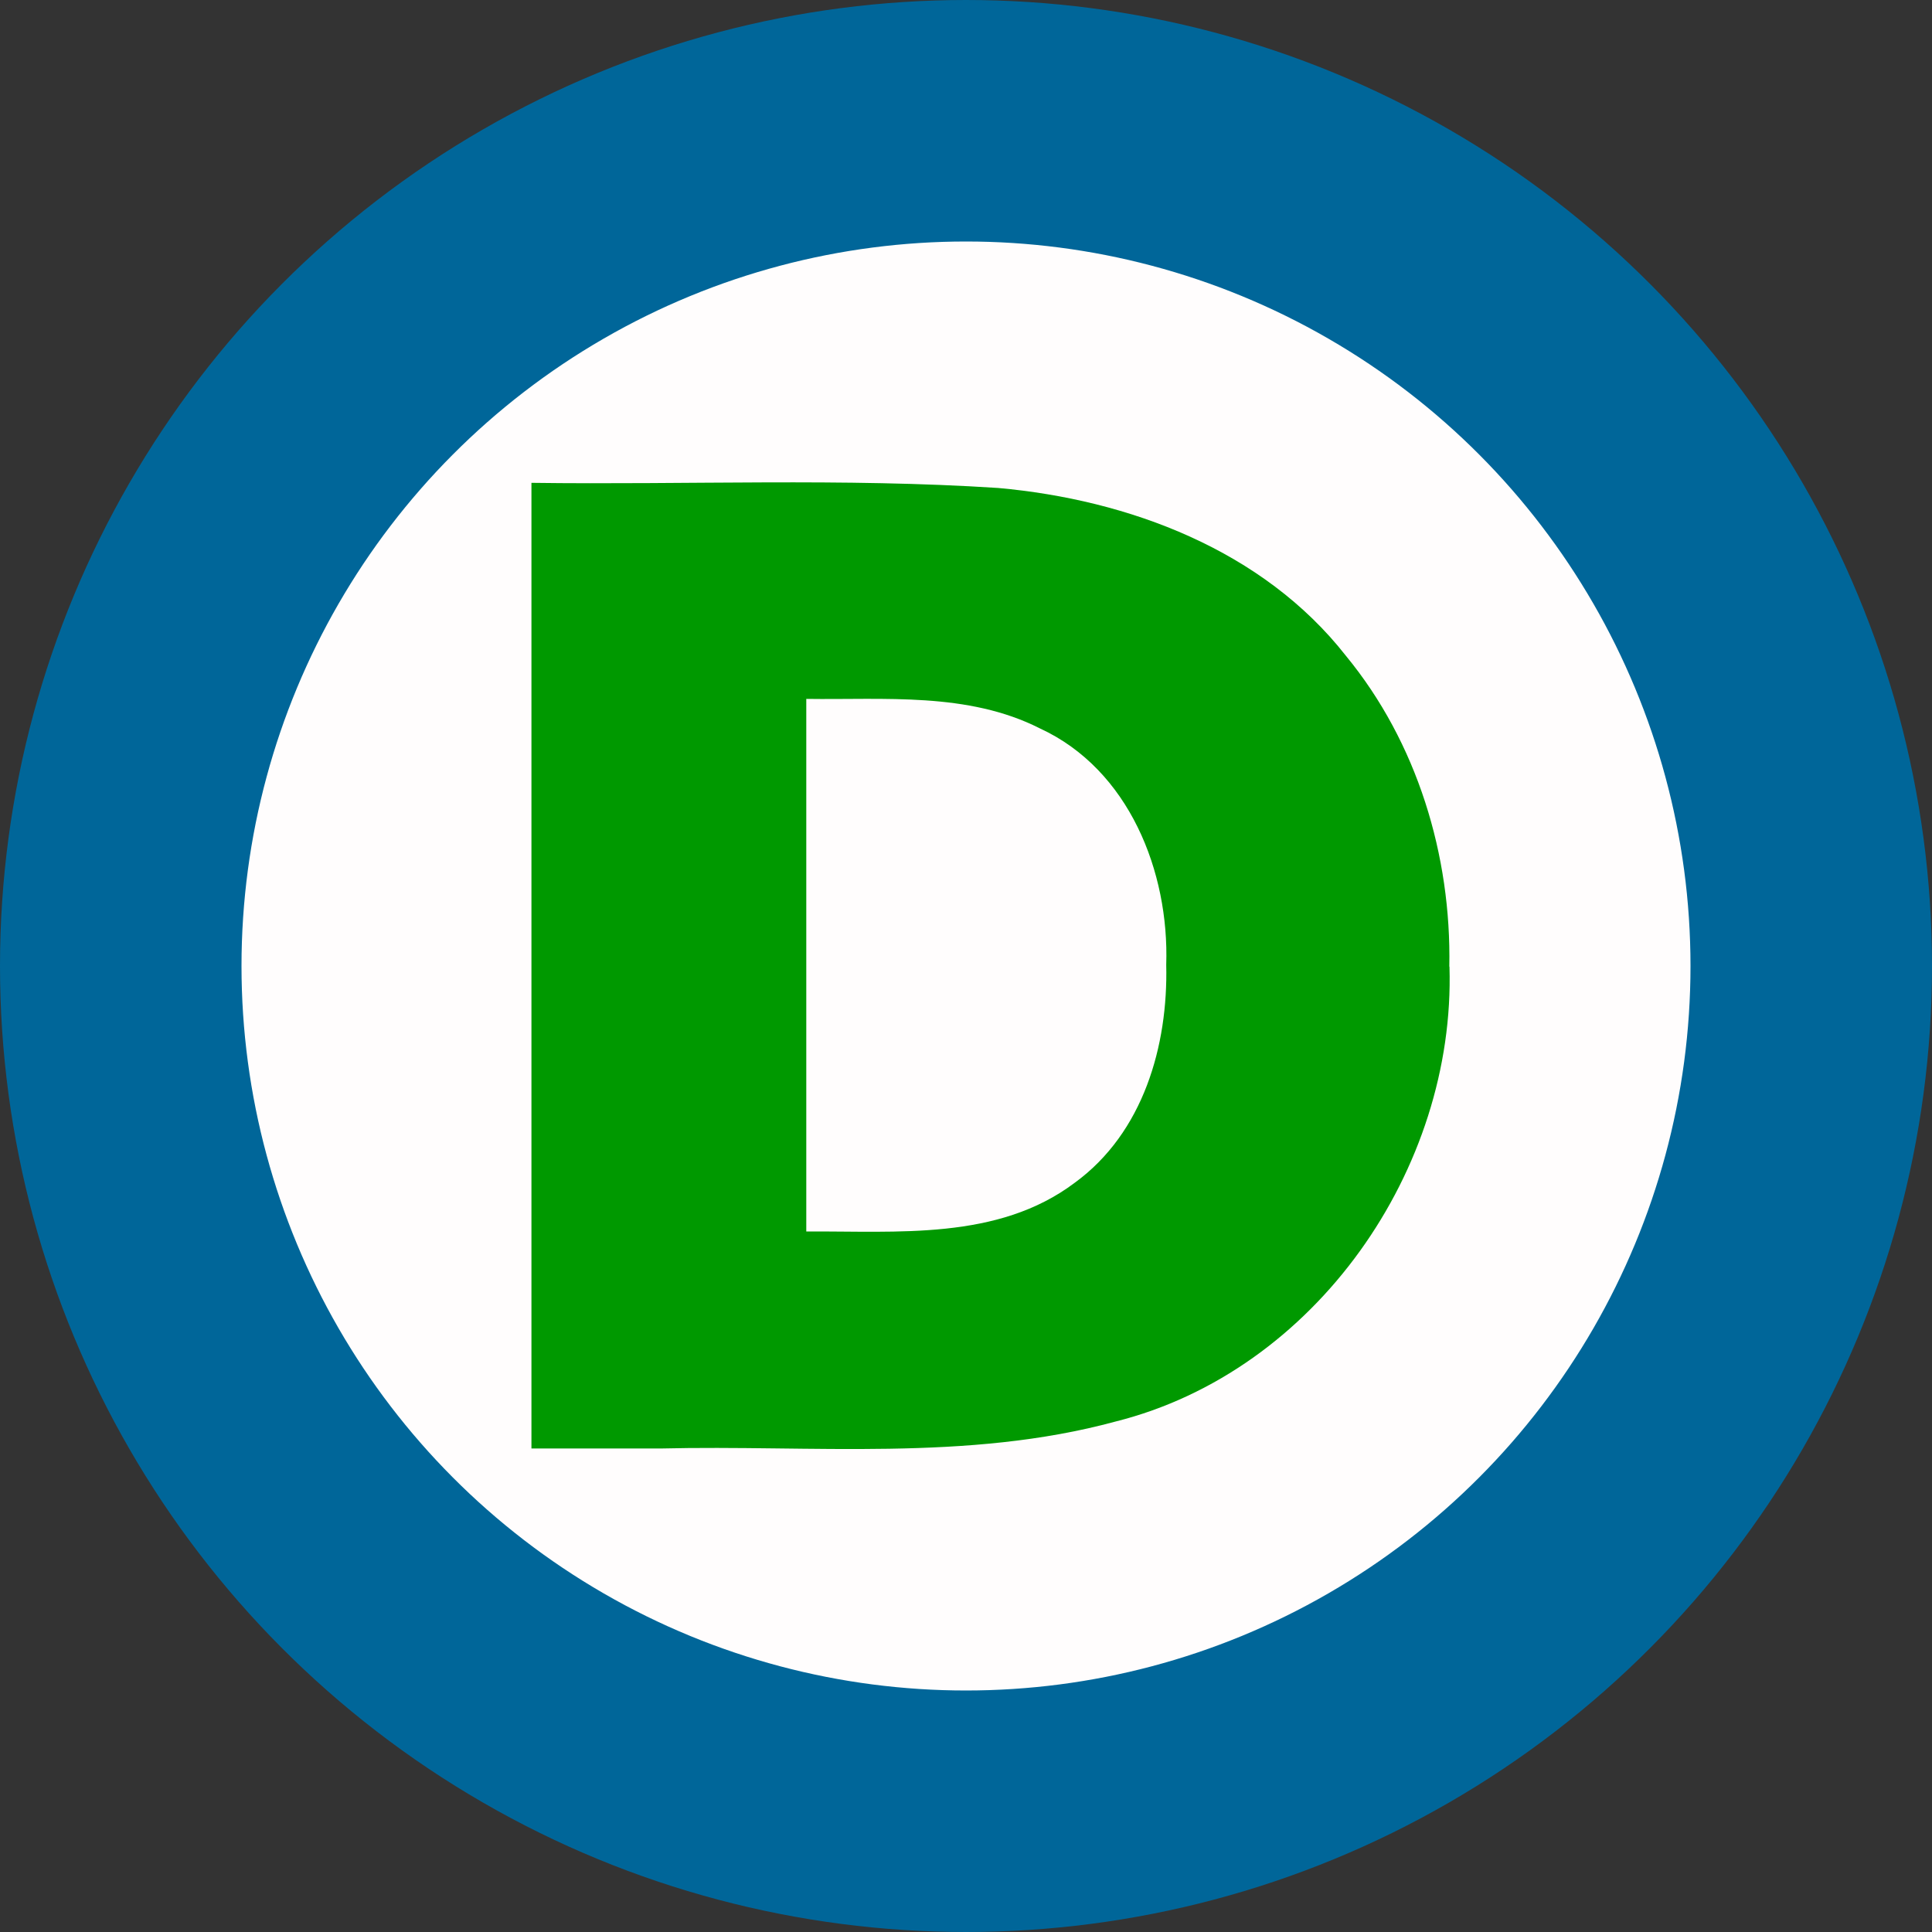 <?xml version="1.0" encoding="UTF-8"?>
<svg width="12" height="12" xmlns="http://www.w3.org/2000/svg">
    <rect width="100%" height="100%" fill="#333333" stroke="none"/>
    <circle cx="6" cy="6" r="5.25" fill="#fffdfd" stroke-width="1.5" stroke="#069"/>
    <g transform="scale(1.003 .997)" fill="#090">
        <path d="m8.976 6.022c0.038 1.26-0.828 2.521-2.068 2.834-0.919 0.251-1.879 0.145-2.82 0.168h-0.797v-6.016c0.963 0.013 1.928-0.031 2.89 0.032 0.81 0.073 1.641 0.387 2.154 1.046 0.441 0.539 0.653 1.244 0.64 1.936zm-1.754-0.012c0.019-0.578-0.23-1.216-0.782-1.472-0.447-0.228-0.962-0.177-1.447-0.184v3.318c0.562-0.004 1.186 0.058 1.663-0.304 0.424-0.311 0.578-0.853 0.566-1.358z"/>
    </g>
</svg>
